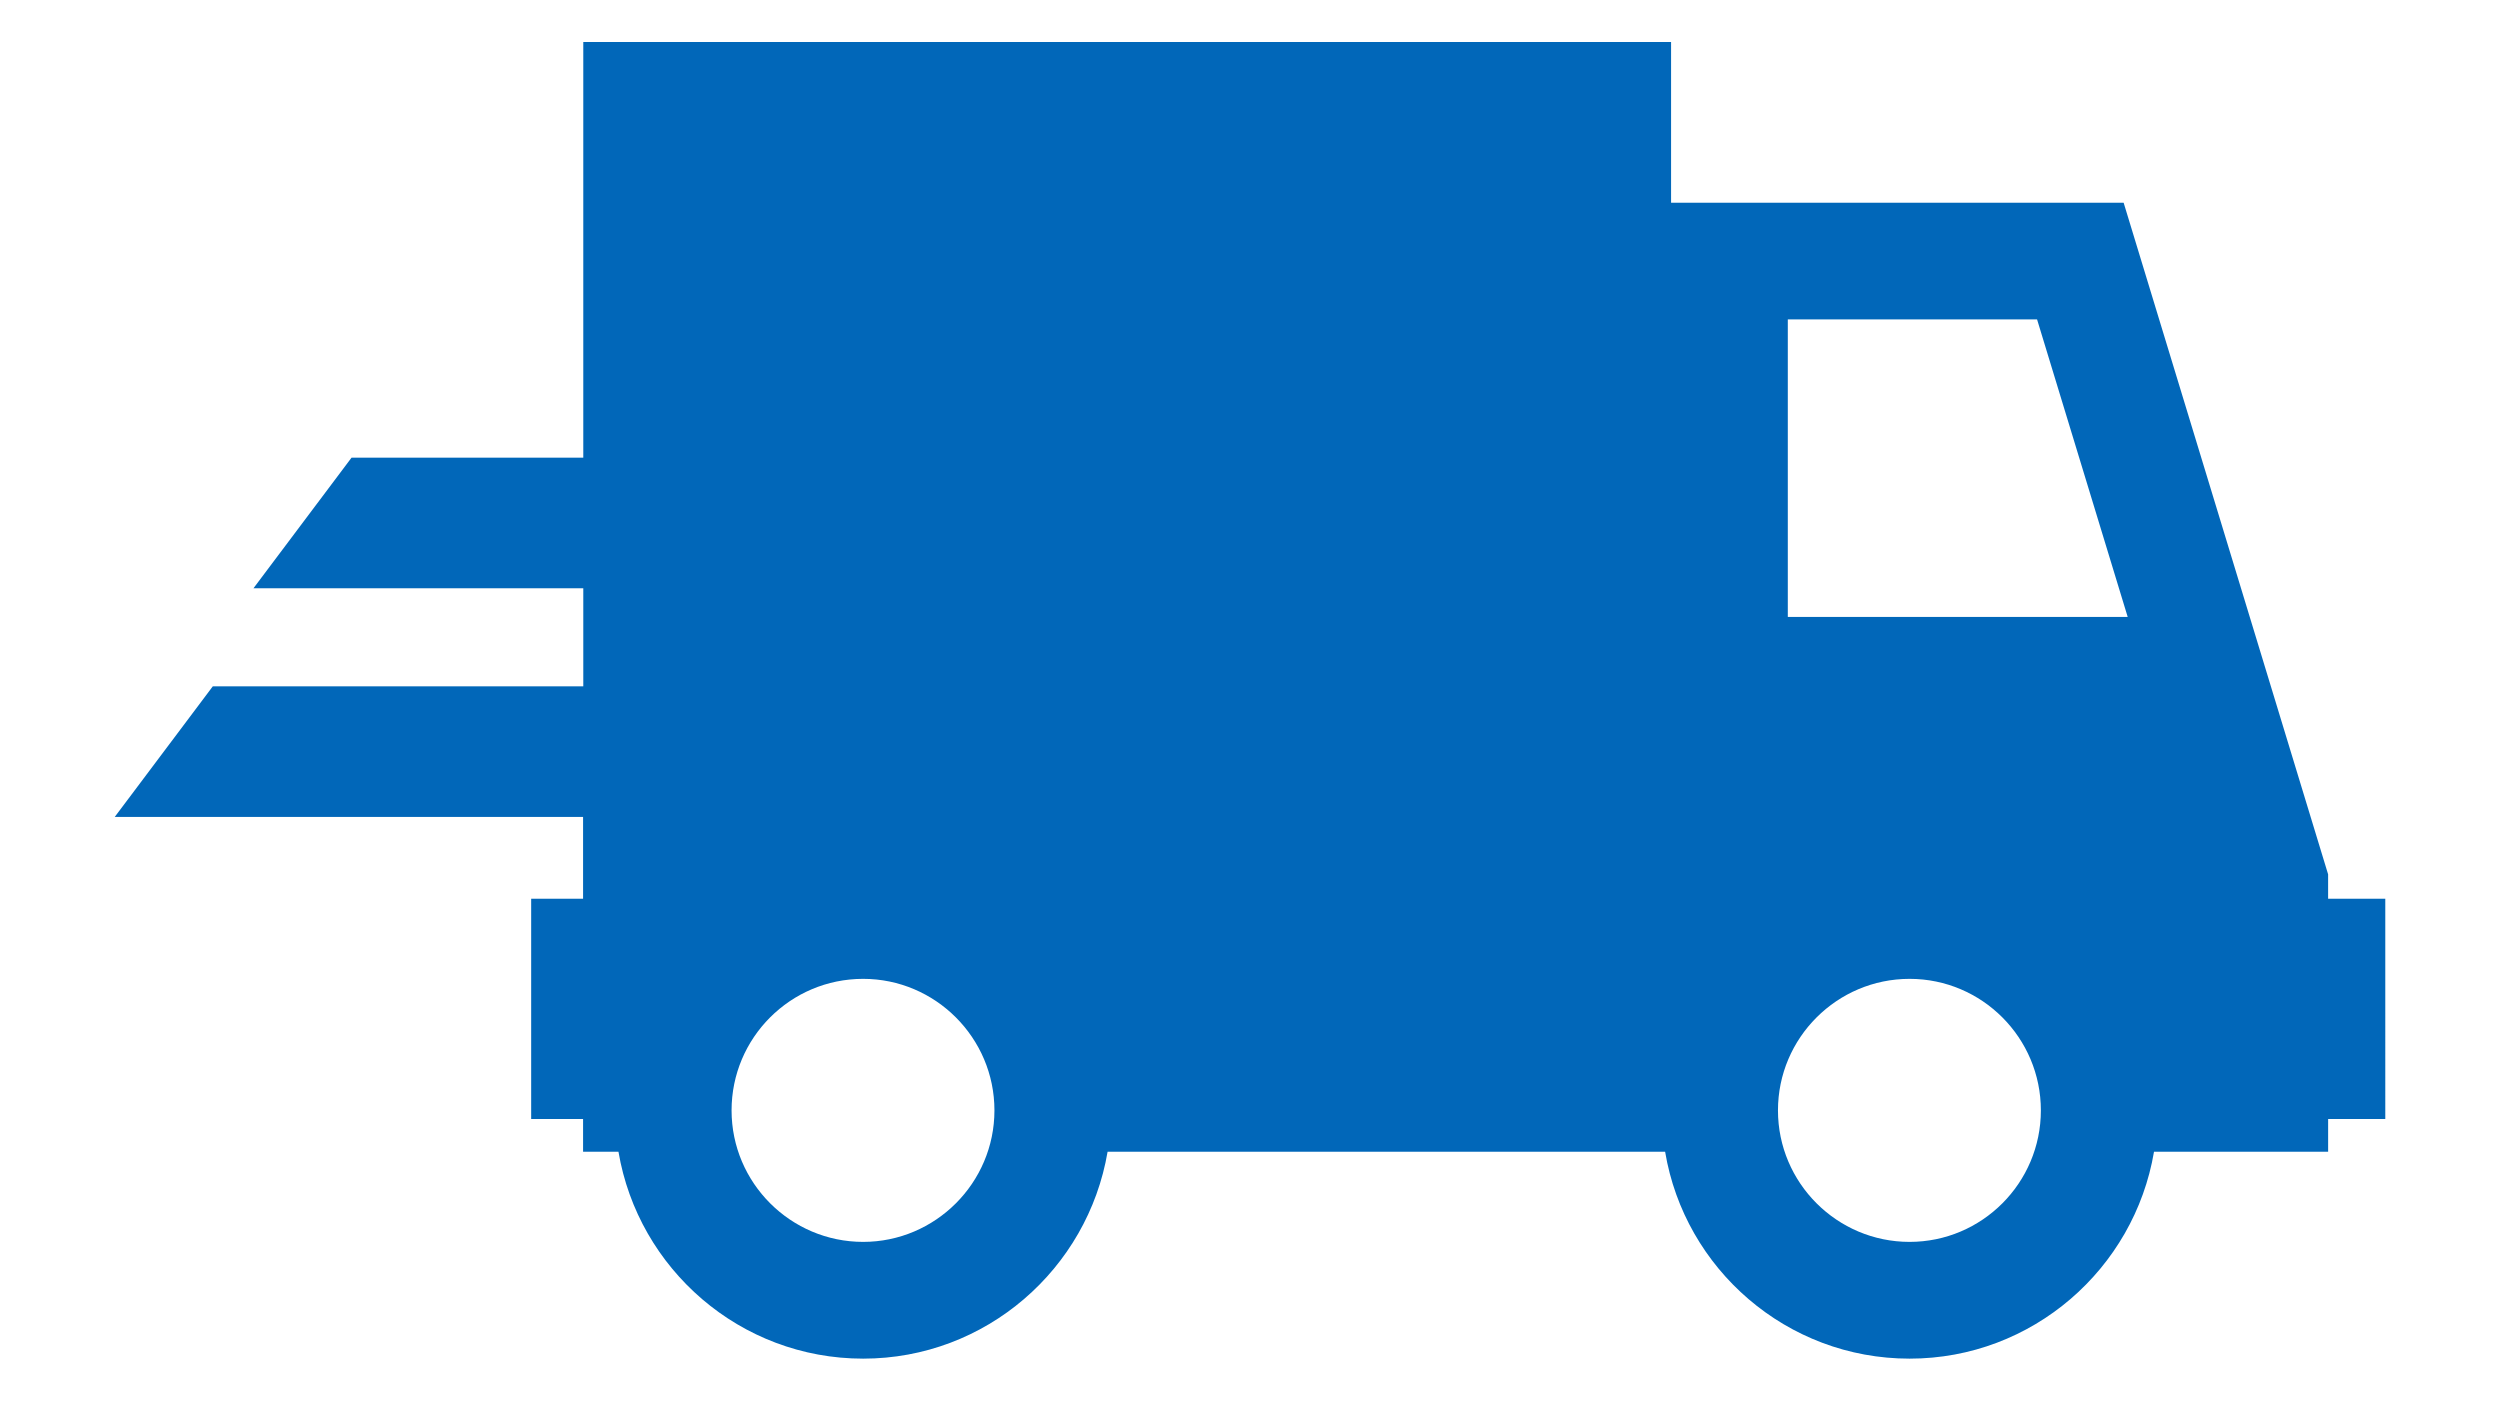 <?xml version="1.0" encoding="utf-8"?>
<!-- Generator: Adobe Illustrator 16.0.0, SVG Export Plug-In . SVG Version: 6.00 Build 0)  -->
<!DOCTYPE svg PUBLIC "-//W3C//DTD SVG 1.1//EN" "http://www.w3.org/Graphics/SVG/1.1/DTD/svg11.dtd">
<svg version="1.1" id="Capa_1" xmlns="http://www.w3.org/2000/svg" xmlns:xlink="http://www.w3.org/1999/xlink" x="0px" y="0px"
	 width="178.49px" height="100px" viewBox="0 0 178.49 100" enable-background="new 0 0 178.49 100" xml:space="preserve">
<g>
	<path fill="#0167B9" d="M166.218,64.165v-1.741l-14.599-47.951h-32.311V2.997H41.644v29.68H25.098L18.096,42h23.548v7h-26.45
		l-7.002,9.325h33.437v5.839h-3.706v15.729h3.706v2.338h2.527c1.417,8.367,8.69,14.771,17.47,14.771
		c8.76,0,16.034-6.405,17.451-14.771h39.806c1.4,8.367,8.675,14.771,17.454,14.771c8.76,0,16.034-6.405,17.45-14.771h12.432v-2.338
		h4.081V64.165H166.218z M61.625,88.666c-5.174,0-9.394-4.213-9.394-9.388c0-5.179,4.2-9.392,9.394-9.392
		c5.156,0,9.374,4.212,9.374,9.392C70.999,84.453,66.781,88.666,61.625,88.666L61.625,88.666z M136.336,88.666
		c-5.178,0-9.396-4.213-9.396-9.388c0-5.179,4.218-9.392,9.396-9.392c5.172,0,9.374,4.212,9.374,9.392
		C145.71,84.453,141.508,88.666,136.336,88.666L136.336,88.666z M127.642,44.048V22.805h17.796l6.471,21.243H127.642z
		 M127.642,44.048"/>
</g>
</svg>

